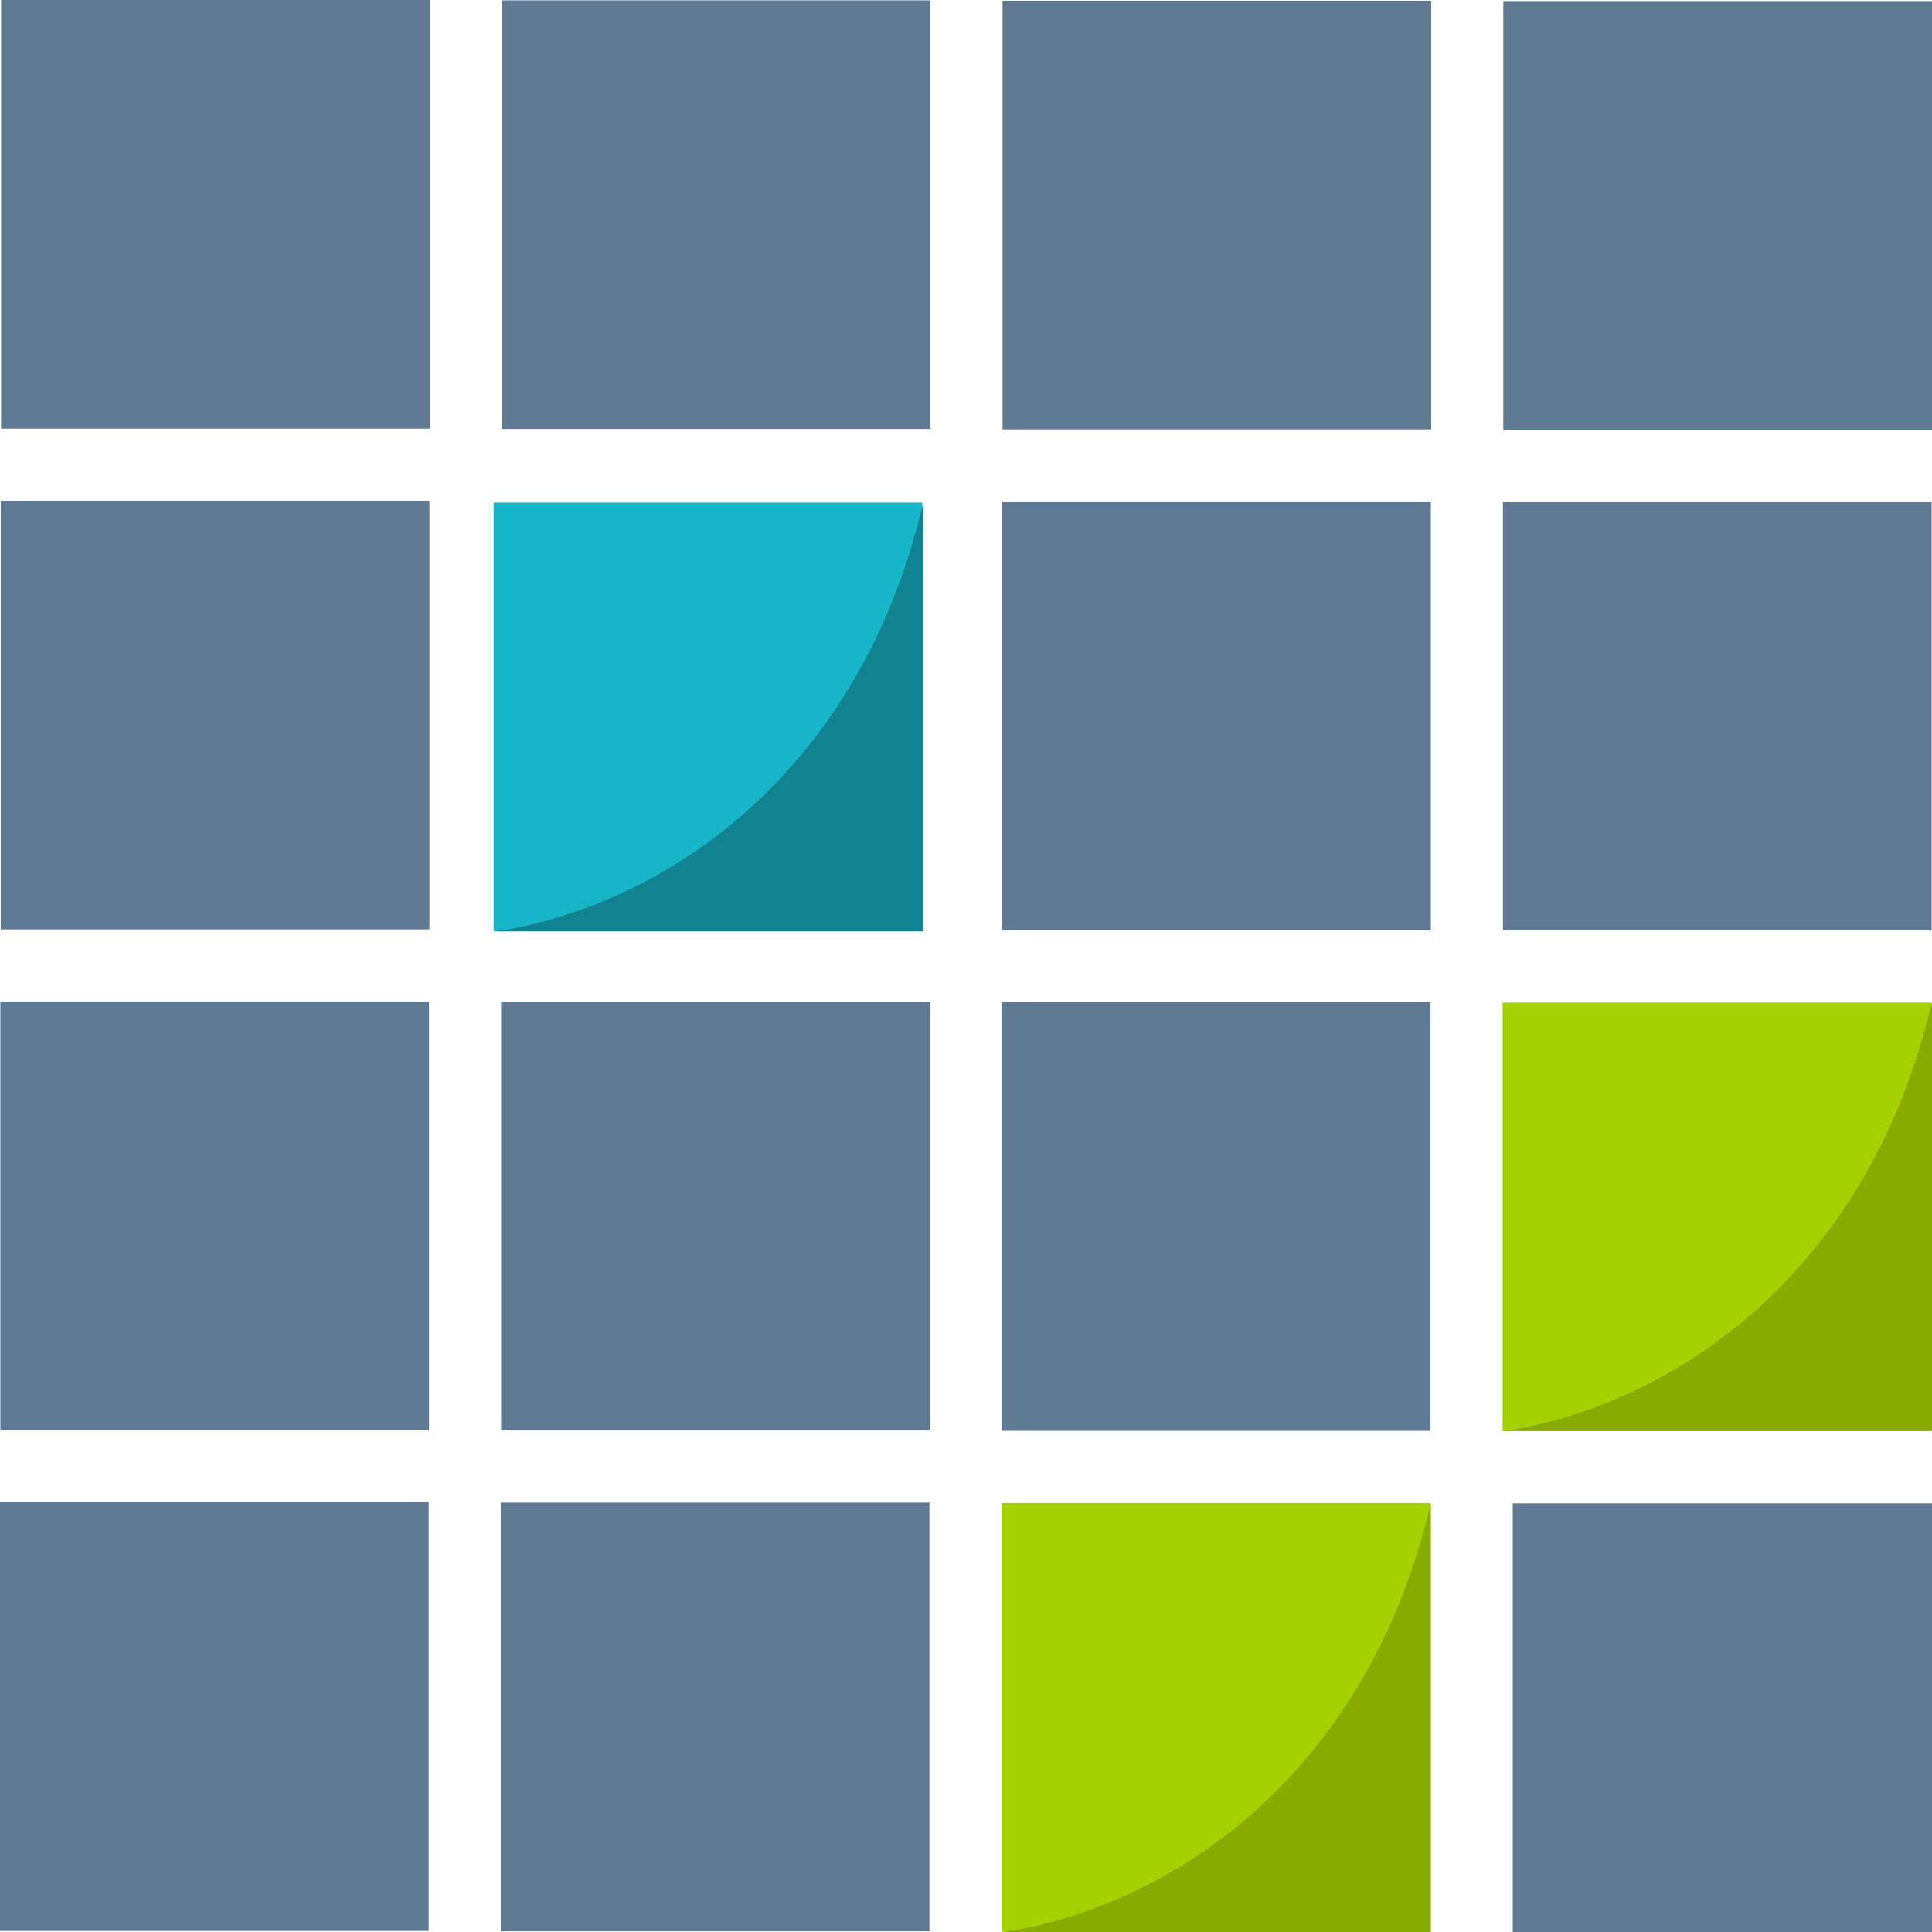 <?xml version="1.0" encoding="UTF-8" standalone="no"?>
<!-- Generator: Adobe Illustrator 24.3.0, SVG Export Plug-In . SVG Version: 6.00 Build 0)  -->

<svg
   xmlns:dc="http://purl.org/dc/elements/1.1/"
   xmlns:cc="http://creativecommons.org/ns#"
   xmlns:rdf="http://www.w3.org/1999/02/22-rdf-syntax-ns#"
   xmlns:svg="http://www.w3.org/2000/svg"
   xmlns="http://www.w3.org/2000/svg"
   xmlns:sodipodi="http://sodipodi.sourceforge.net/DTD/sodipodi-0.dtd"
   xmlns:inkscape="http://www.inkscape.org/namespaces/inkscape"
   version="1.1"
   id="Capa_1"
   x="0px"
   y="0px"
   viewBox="0 0 32 32"
   style="enable-background:new 0 0 32 32;"
   xml:space="preserve"
   sodipodi:docname="grid.svg"
   inkscape:version="0.92.5 (2060ec1f9f, 2020-04-08)"><defs
   id="defs47">
	
		
	
	
		
	
	
	
		
	
	
		
	
		
	
	
		
	
		
	
	
		
	
		
	
		
	
	
	
</defs><sodipodi:namedview
   pagecolor="#ffffff"
   bordercolor="#666666"
   borderopacity="1"
   objecttolerance="10"
   gridtolerance="10"
   guidetolerance="10"
   inkscape:pageopacity="0"
   inkscape:pageshadow="2"
   inkscape:window-width="1920"
   inkscape:window-height="1043"
   id="namedview45"
   showgrid="false"
   inkscape:zoom="7.375"
   inkscape:cx="16"
   inkscape:cy="16"
   inkscape:window-x="0"
   inkscape:window-y="1080"
   inkscape:window-maximized="1"
   inkscape:current-layer="Capa_1" />
<style
   type="text/css"
   id="style2">
	.st0{fill:#17B5C8;}
	.st1{fill:#11828F;}
	.st2{fill:none;}
	.st3{fill:#A6D100;}
	.st4{fill:#89AB00;}
	.st5{fill:#5F7993;}
	.st6{fill:#405162;}
	.st7{fill:#FFFFFF;}
	.st8{fill:#3A5368;}
</style>
<rect
   style="fill:#5f7993"
   id="rect4"
   height="7.1"
   width="7.1"
   class="st5"
   transform="rotate(90)"
   y="-7.118"
   x="-2.24e-05" /><rect
   style="fill:#5f7993"
   id="rect6"
   height="7.1"
   width="7.1"
   class="st5"
   transform="rotate(90)"
   y="-15.412"
   x="0.006" /><rect
   style="fill:#5f7993"
   id="rect8"
   height="7.1"
   width="7.1"
   class="st5"
   transform="rotate(90)"
   y="-23.706"
   x="0.012" /><rect
   style="fill:#5f7993"
   id="rect10"
   height="7.1"
   width="7.1"
   class="st5"
   transform="rotate(90)"
   y="-32"
   x="0.018" /><rect
   style="fill:#5f7993"
   id="rect12"
   height="7.1"
   width="7.1"
   class="st5"
   transform="rotate(90)"
   y="-7.112"
   x="8.294" /><rect
   style="fill:#5f7993"
   id="rect14"
   height="7.1"
   width="7.1"
   class="st5"
   transform="rotate(90)"
   y="-32.156"
   x="24.9" /><rect
   style="fill:#5f7993"
   id="rect16"
   height="7.1"
   width="7.1"
   class="st5"
   transform="rotate(90)"
   y="-23.7"
   x="8.306" /><rect
   style="fill:#5f7993"
   id="rect18"
   height="7.1"
   width="7.1"
   class="st5"
   transform="rotate(90)"
   y="-31.994"
   x="8.312" /><rect
   style="fill:#5f7993"
   id="rect20"
   height="7.1"
   width="7.1"
   class="st5"
   transform="rotate(90)"
   y="-7.106"
   x="16.588" /><rect
   style="fill:#5f7993"
   id="rect22"
   height="7.1"
   width="7.1"
   class="st5"
   transform="rotate(90)"
   y="-15.4"
   x="16.594" /><rect
   style="fill:#5f7993"
   id="rect24"
   height="7.1"
   width="7.1"
   class="st5"
   transform="rotate(90)"
   y="-23.694"
   x="16.6" /><rect
   style="fill:#a6d100"
   id="rect26"
   height="7.1"
   width="7.1"
   class="st3"
   transform="rotate(90)"
   y="-31.988"
   x="16.606" /><rect
   style="fill:#5f7993"
   id="rect28"
   height="7.1"
   width="7.1"
   class="st5"
   transform="rotate(90)"
   y="-7.1"
   x="24.882" /><rect
   style="fill:#5f7993"
   id="rect30"
   height="7.1"
   width="7.1"
   class="st5"
   transform="rotate(90)"
   y="-15.394"
   x="24.888" /><rect
   style="fill:#a6d100"
   id="rect32"
   height="7.1"
   width="7.1"
   class="st3"
   transform="rotate(90)"
   y="-23.688"
   x="24.894" /><g
   id="g877"
   transform="translate(-16.706,-16.574)"><rect
     x="24.9"
     y="-31.982"
     transform="rotate(90)"
     class="st0"
     width="7.1"
     height="7.1"
     id="rect34"
     style="fill:#17b5c8" /><path
     class="st1"
     d="m 32,24.9 c -0.2,0.8 -0.7,2.8 -2.4,4.6 -1.8,1.9 -3.9,2.4 -4.7,2.5 2.4,0 4.7,0 7.1,0 z"
     id="path36"
     inkscape:connector-curvature="0"
     style="fill:#11828f" /></g><path
   style="fill:#89ab00"
   inkscape:connector-curvature="0"
   id="path38"
   d="m 32,16.6 c -0.2,0.8 -0.7,2.8 -2.4,4.6 -1.8,1.9 -3.9,2.4 -4.7,2.5 2.4,0 4.7,0 7.1,0 z"
   class="st4" /><path
   style="fill:#89ab00"
   inkscape:connector-curvature="0"
   id="path40"
   d="m 23.7,24.9 c -0.2,0.8 -0.7,2.8 -2.4,4.6 -1.8,1.9 -3.9,2.4 -4.7,2.5 2.4,0 4.7,0 7.1,0 z"
   class="st4" />
</svg>